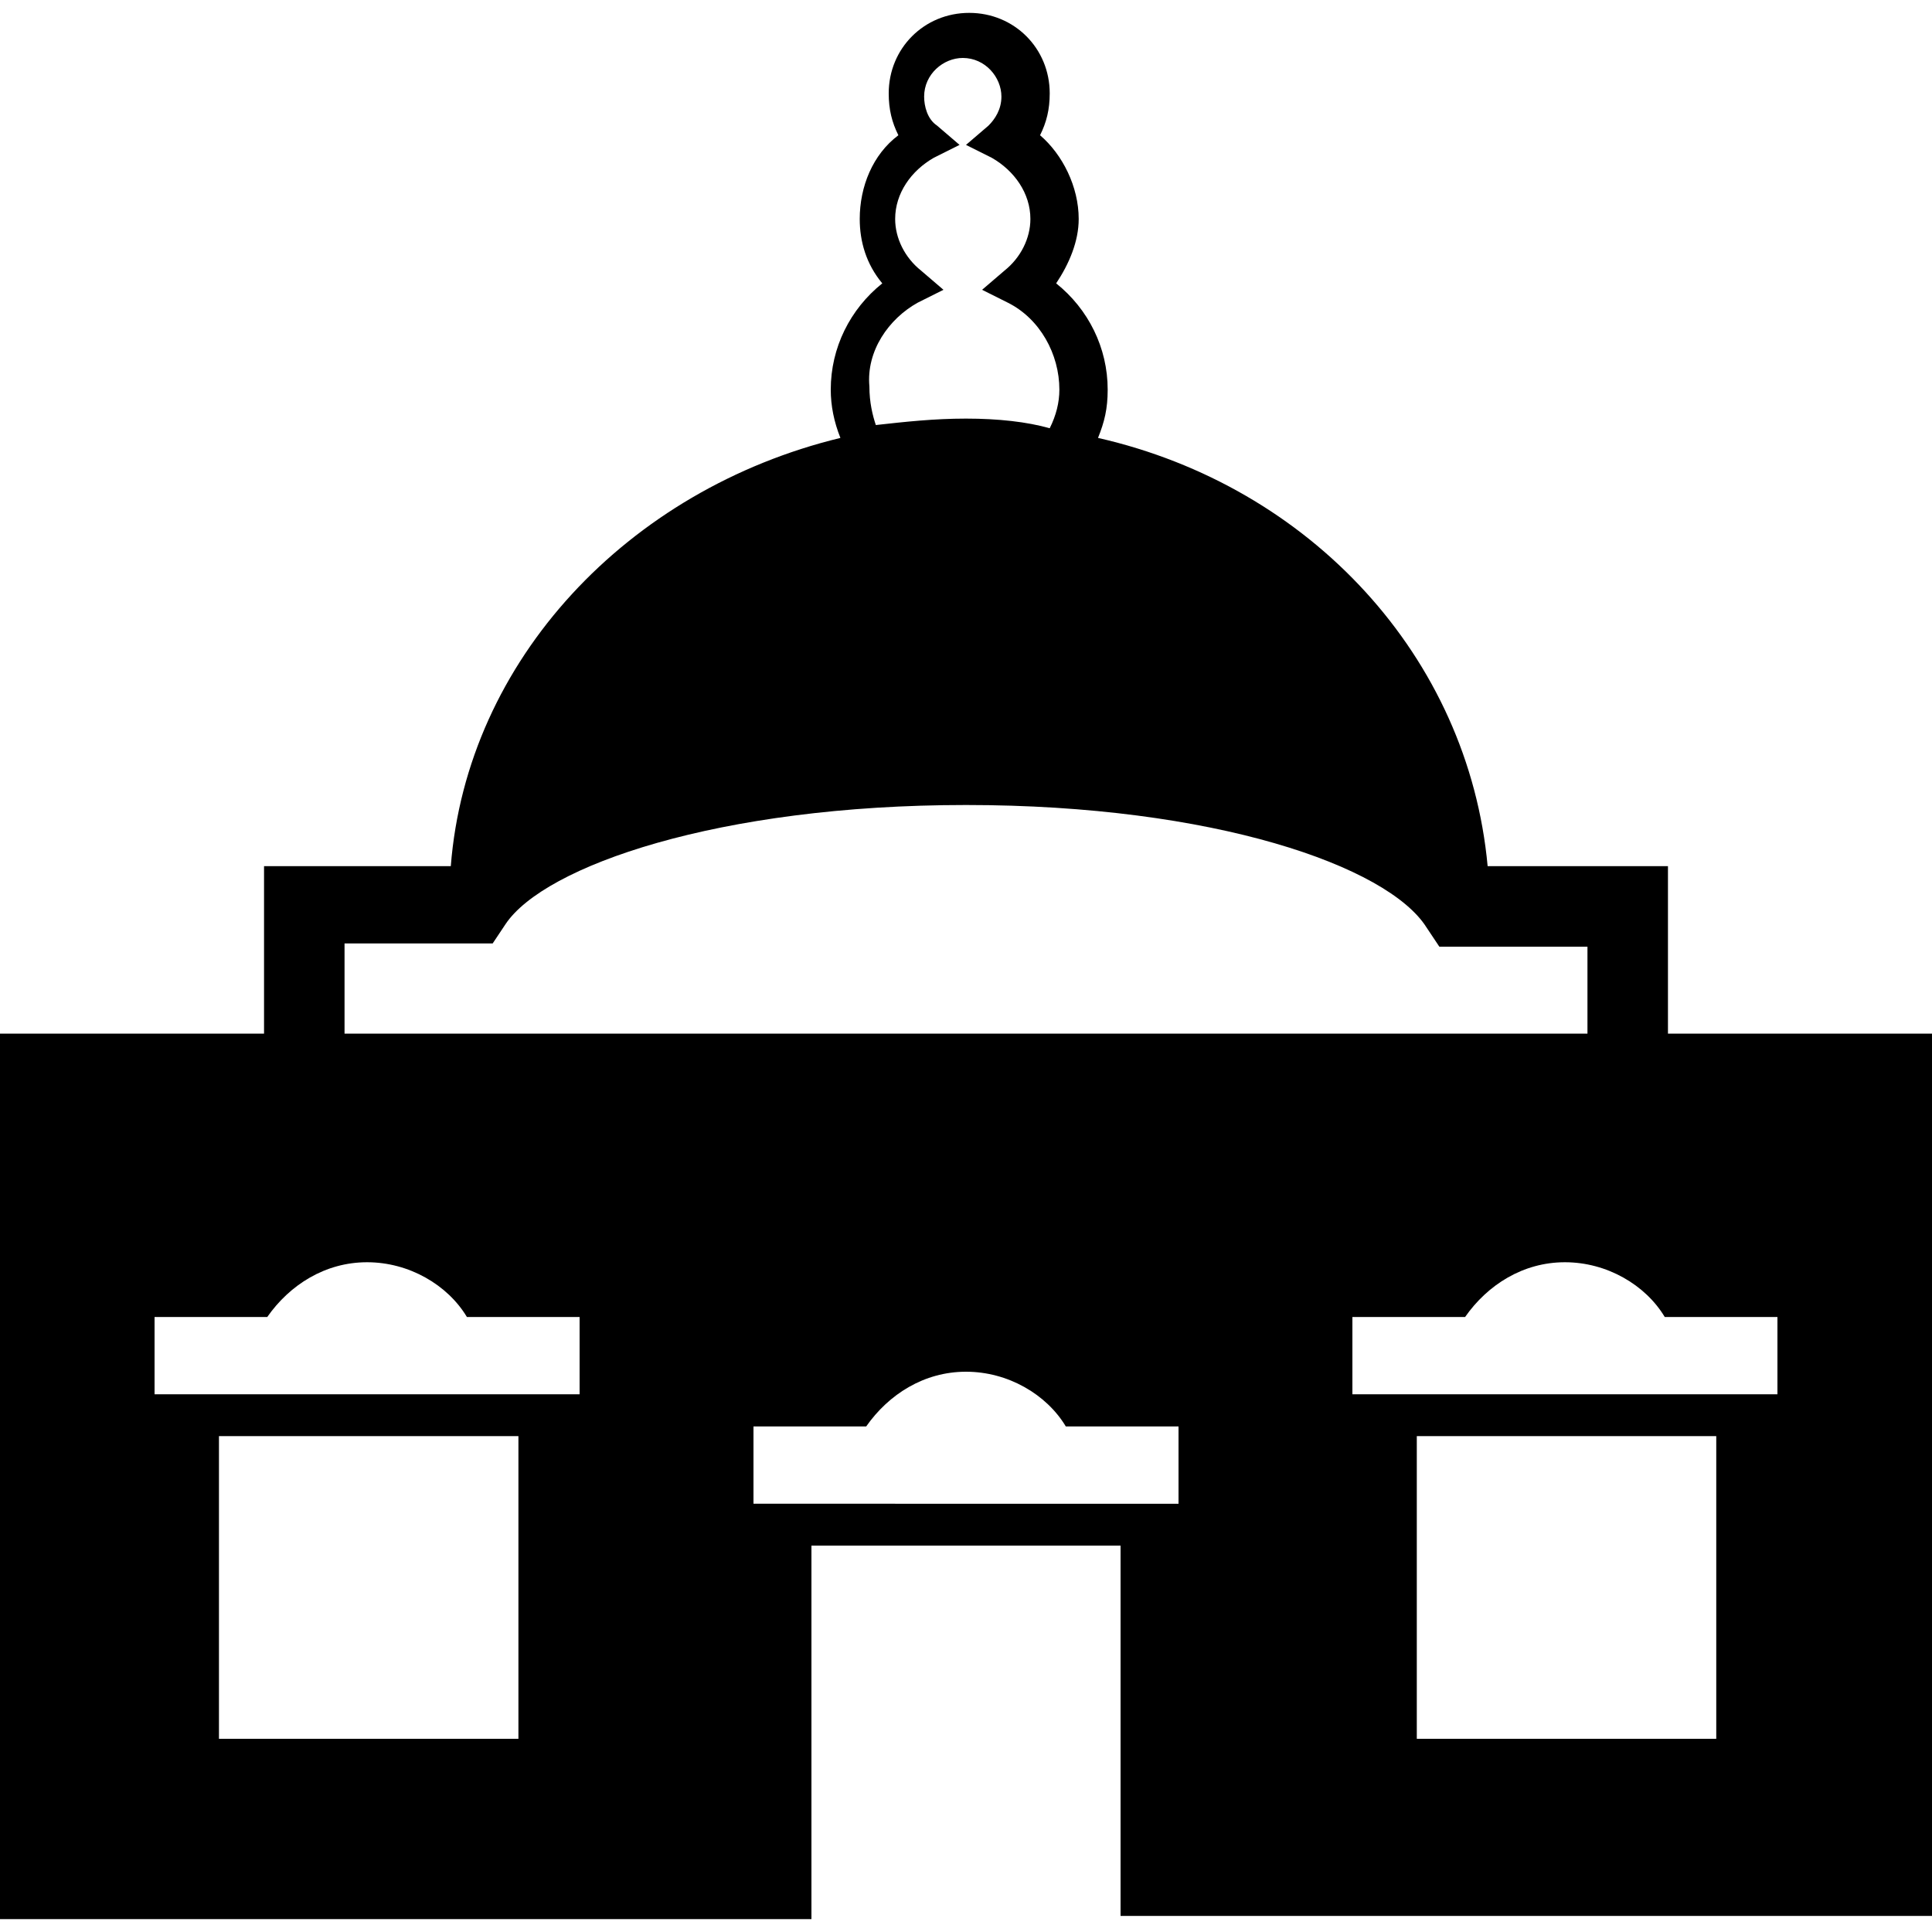 <?xml version="1.0" encoding="utf-8"?>
<svg xmlns="http://www.w3.org/2000/svg" viewBox="0 0 60 60">
  <path
    d="M51.8 32.1v-5.2h-5.6c-.6-6.5-5.5-11.8-12.1-13.3.2-.5.3-.9.3-1.5
       0-1.3-.6-2.5-1.6-3.3.4-.6.7-1.3.7-2 0-1-.5-2-1.2-2.6.2-.4.3-.8.3-1.3
       0-1.4-1.1-2.5-2.5-2.5s-2.5 1.1-2.5 2.5c0 .5.1.9.3 1.3-.8.6-1.2 1.6-1.2
       2.6 0 .7.2 1.4.7 2-1 .8-1.6 2-1.6 3.3 0 .5.1 1 .3 1.5-6.6 1.6-11.6 6.9-12.1
       13.3H8.2v5.2H0v27.5h25.2V48h9.6v11.5H60V32.1h-8.2zM28.5
       9.4l.8-.4-.7-.6c-.5-.4-.8-1-.8-1.6 0-.8.5-1.5 1.2-1.9l.8-.4-.7-.6c-.3-.2-.4-.6-.4-.9
       0-.7.6-1.2 1.2-1.2.7 0 1.2.6 1.2 1.2 0 .4-.2.7-.4.9l-.7.6.8.4c.7.4 1.2 1.1
       1.2 1.9 0 .6-.3 1.2-.8 1.6l-.7.6.8.4c1 .5 1.6 1.6 1.6 2.7 0
       .4-.1.8-.3 1.2-.7-.2-1.6-.3-2.6-.3s-1.9.1-2.8.2c-.1-.3-.2-.7-.2-1.2-.1-1.1.6-2.1
       1.5-2.6zM10.7 29.3h4.6l.4-.6C16.9 26.9 22.3 25 30 25s13.1 1.9 14.3
       3.8l.4.6h4.6v2.7H10.7v-2.8zM16.1 54H6.8v-9.4h9.3V54zM18 43.3H4.8v-2.4h3.5c.7-1
       1.8-1.7 3.1-1.7s2.5.7 3.1 1.7H18v2.4zm18.6 3.4H23.4v-2.4h3.5c.7-1
       1.8-1.7 3.1-1.7s2.5.7 3.1 1.7h3.5v2.4zM53.3
       54H44v-9.4h9.3V54zm1.9-10.7H42v-2.4h3.5c.7-1 1.8-1.7 3.1-1.7s2.5.7 3.1 1.7h3.5v2.4z"
  />
</svg>
